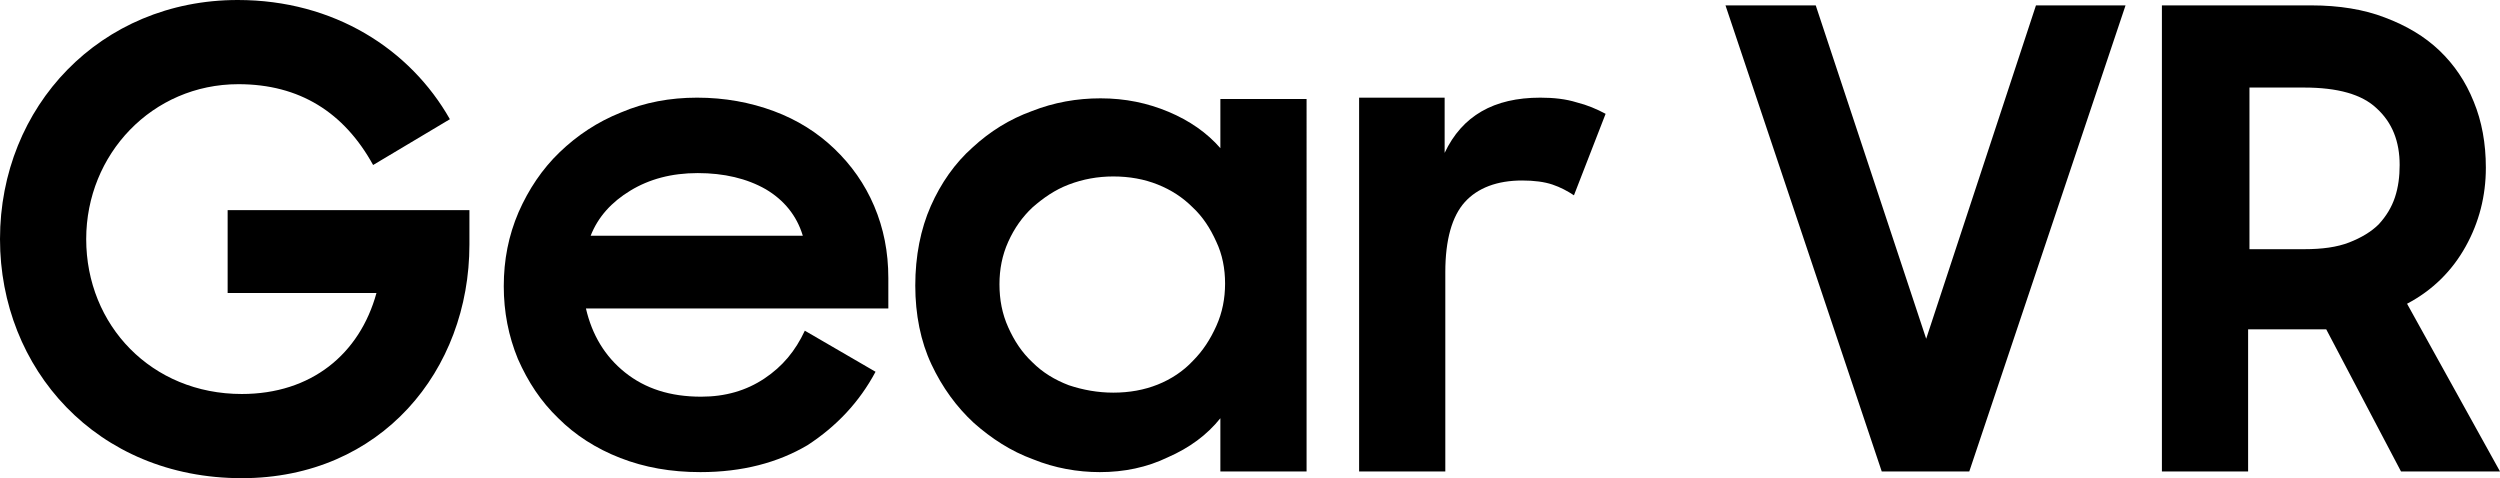 <?xml version="1.0" encoding="utf-8"?>
<!-- Generator: Adobe Illustrator 19.0.0, SVG Export Plug-In . SVG Version: 6.00 Build 0)  -->
<svg version="1.1" xmlns="http://www.w3.org/2000/svg" xmlns:xlink="http://www.w3.org/1999/xlink" x="0px" y="0px"
	 viewBox="0 0 371.2 71" style="enable-background:new 0 0 371.2 71;" xml:space="preserve">
<g>
	<path d="M104,70.1c-4.4,0-8.3-0.7-11.9-2.1c-3.6-1.4-6.7-3.4-9.2-5.9c-2.6-2.5-4.5-5.4-6-8.8c-1.4-3.4-2.1-7-2.1-10.8
		c0-3.9,0.7-7.5,2.2-11c1.5-3.4,3.5-6.4,6.1-8.9c2.6-2.5,5.6-4.5,9.1-5.9c3.5-1.5,7.3-2.2,11.3-2.2c4.1,0,7.9,0.7,11.4,2
		c3.5,1.3,6.5,3.2,9,5.6c2.5,2.4,4.5,5.2,5.9,8.5c1.4,3.3,2.1,6.8,2.1,10.7v4.5H87c0.9,3.9,2.8,7.1,5.8,9.5c3,2.4,6.7,3.6,11.3,3.6
		c3.6,0,6.7-0.9,9.4-2.7c2.7-1.8,4.6-4.1,6-7.1l10.5,6.1c-2.4,4.5-5.8,8.1-10.1,10.9C115.5,68.7,110.2,70.1,104,70.1 M103.6,25.7
		c-3.9,0-7.2,0.9-10,2.6c-2.8,1.7-4.8,3.9-5.9,6.7h31.5c-0.9-3-2.8-5.3-5.5-6.9C110.9,26.5,107.5,25.7,103.6,25.7"/>
	<path d="M163.3,70.1c-3.3,0-6.7-0.6-9.9-1.9c-3.3-1.2-6.2-3.1-8.8-5.4c-2.6-2.4-4.7-5.3-6.3-8.7c-1.6-3.4-2.4-7.4-2.4-11.7
		c0-4.4,0.8-8.4,2.3-11.8c1.5-3.4,3.6-6.4,6.2-8.7c2.6-2.4,5.5-4.2,8.8-5.4c3.3-1.3,6.7-1.9,10.2-1.9c3.7,0,7,0.7,10.1,2
		c3.1,1.3,5.7,3.1,7.7,5.4v-7.3h12.8V70h-12.8v-7.9c-2,2.5-4.6,4.4-7.8,5.8C170.3,69.4,166.9,70.1,163.3,70.1 M165.3,58.3
		c2.4,0,4.6-0.4,6.6-1.2c2-0.8,3.8-2,5.2-3.5c1.5-1.5,2.6-3.2,3.5-5.2c0.9-2,1.3-4.1,1.3-6.3c0-2.2-0.4-4.3-1.3-6.2
		c-0.9-2-2-3.7-3.5-5.1c-1.5-1.5-3.2-2.6-5.2-3.4c-2-0.8-4.2-1.2-6.6-1.2c-2.3,0-4.5,0.4-6.6,1.2c-2.1,0.8-3.8,2-5.4,3.4
		c-1.5,1.4-2.7,3.1-3.6,5.1c-0.9,2-1.3,4.1-1.3,6.3c0,2.3,0.4,4.4,1.3,6.4c0.9,2,2,3.7,3.6,5.2c1.5,1.5,3.3,2.6,5.4,3.4
		C160.8,57.9,163,58.3,165.3,58.3"/>
	<path d="M201.8,14.5h12.7v8.2c2.6-5.5,7.3-8.2,14.2-8.2c2,0,3.8,0.2,5.4,0.7c1.6,0.4,3,1,4.3,1.7L233.7,29c-0.9-0.6-2-1.2-3.2-1.6
		c-1.2-0.4-2.7-0.6-4.5-0.6c-3.7,0-6.6,1.1-8.5,3.2c-1.9,2.1-2.9,5.6-2.9,10.4V70h-12.8V14.5z"/>
	<path d="M35.9,71c20.7,0,33.8-16,33.8-34.7v-5.1H33.8v12.3h22.1c-2.5,9.1-9.7,15-20,15c-13.4,0-23.1-10.2-23.1-23
		c0-12.6,9.8-23,22.6-23c9.1,0,15.7,4.2,20,12l11.4-6.8C60.9,7.3,49.6,0,35.3,0C14.9,0,0,15.8,0,35.5C0,54.7,14.3,71,35.9,71"/>
	<polygon points="256.2,0.8 269.6,0.8 286,50.3 302.3,0.8 315.6,0.8 292.4,70 279.4,70 	"/>
	<path d="M321,70V0.8h22.2c4.1,0,7.8,0.6,10.9,1.8c3.2,1.2,5.9,2.8,8.1,4.9c2.2,2.1,3.9,4.6,5.1,7.6c1.2,2.9,1.8,6.2,1.8,9.8
		c0,4.2-1,8.1-3,11.7c-2,3.6-4.9,6.5-8.7,8.5L371.2,70h-14.7l-11.1-21.1h-11.6V70H321z M342.1,37c2.7,0,4.9-0.3,6.7-1
		c1.8-0.7,3.3-1.6,4.4-2.7c1.1-1.2,1.9-2.5,2.4-4c0.5-1.5,0.7-3.1,0.7-4.8c0-3.5-1.1-6.3-3.4-8.4c-2.2-2.1-5.8-3.1-10.8-3.1h-8.1V37
		H342.1z"/>
</g>
</svg>

